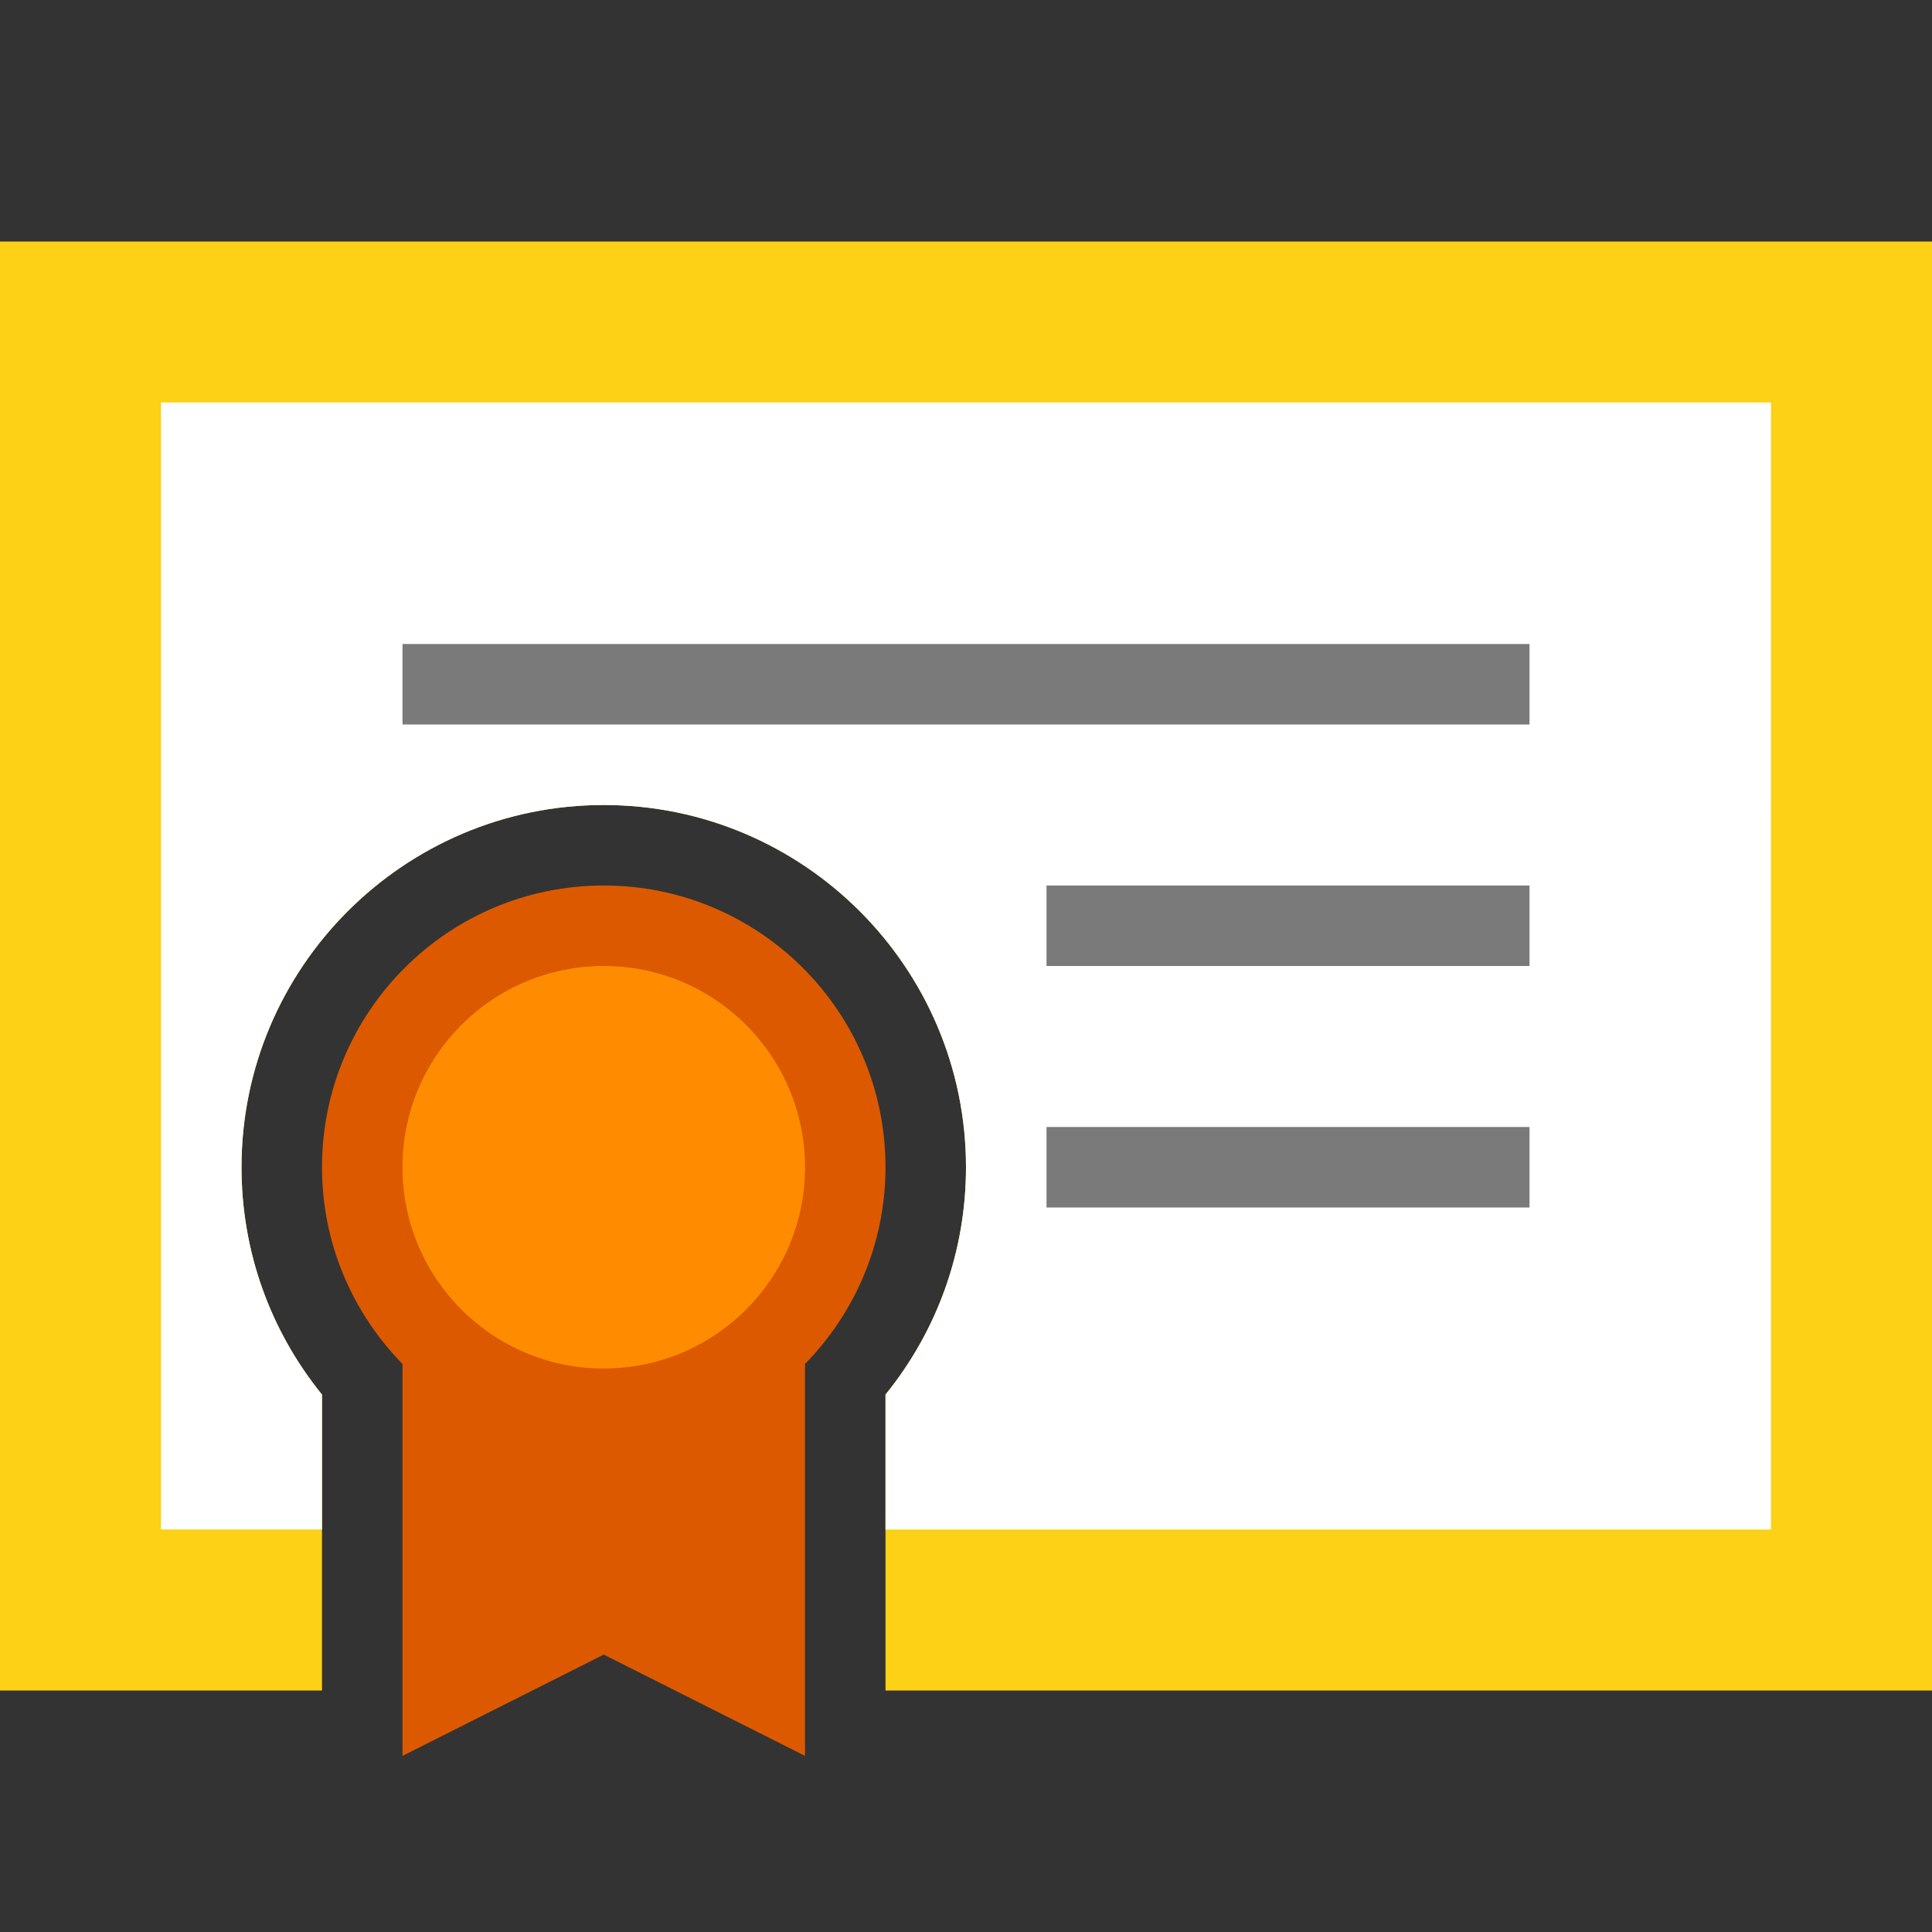 <?xml version="1.0" encoding="utf-8"?>
<!-- Generator: Adobe Illustrator 21.1.0, SVG Export Plug-In . SVG Version: 6.00 Build 0)  -->
<svg version="1.1" id="Layer_1" xmlns="http://www.w3.org/2000/svg" xmlns:xlink="http://www.w3.org/1999/xlink" x="0px" y="0px"
	 width="24px" height="24px" viewBox="0 0 24 24" enable-background="new 0 0 24 24" xml:space="preserve">
<rect x="0" y="0" width="24" height="24" fill="#333333" stroke="none"/>
<path fill="#FCD116" d="M0,3v18h4v-1v-2.676c-0.648-0.799-1-1.787-1-2.824C3,12.019,5.019,10,7.5,10s4.5,2.019,4.5,4.5
	c0,1.036-0.352,2.024-1,2.824V21h13V3H0z"/>
<g>
	<path fill="#FFFFFF" d="M2,5v14h2v-1.676c-0.648-0.799-1-1.787-1-2.824C3,12.019,5.019,10,7.5,10s4.5,2.019,4.5,4.5
		c0,1.036-0.352,2.024-1,2.824V19h11V5H2z"/>
</g>
<path fill="#DD5900" d="M11,14.5c0-1.933-1.567-3.5-3.5-3.5S4,12.567,4,14.5c0,0.952,0.383,1.813,1,2.444V20v1v0.812l2.5-1.258
	l2.5,1.258v-4.868C10.617,16.313,11,15.452,11,14.5z"/>
<rect x="5" y="8" fill="#7A7A7A" width="14" height="1"/>
<rect x="13" y="11" fill="#7A7A7A" width="6" height="1"/>
<rect x="13" y="14" fill="#7A7A7A" width="6" height="1"/>
<circle fill="#FF8C00" cx="7.5" cy="14.5" r="2.5"/>
</svg>
